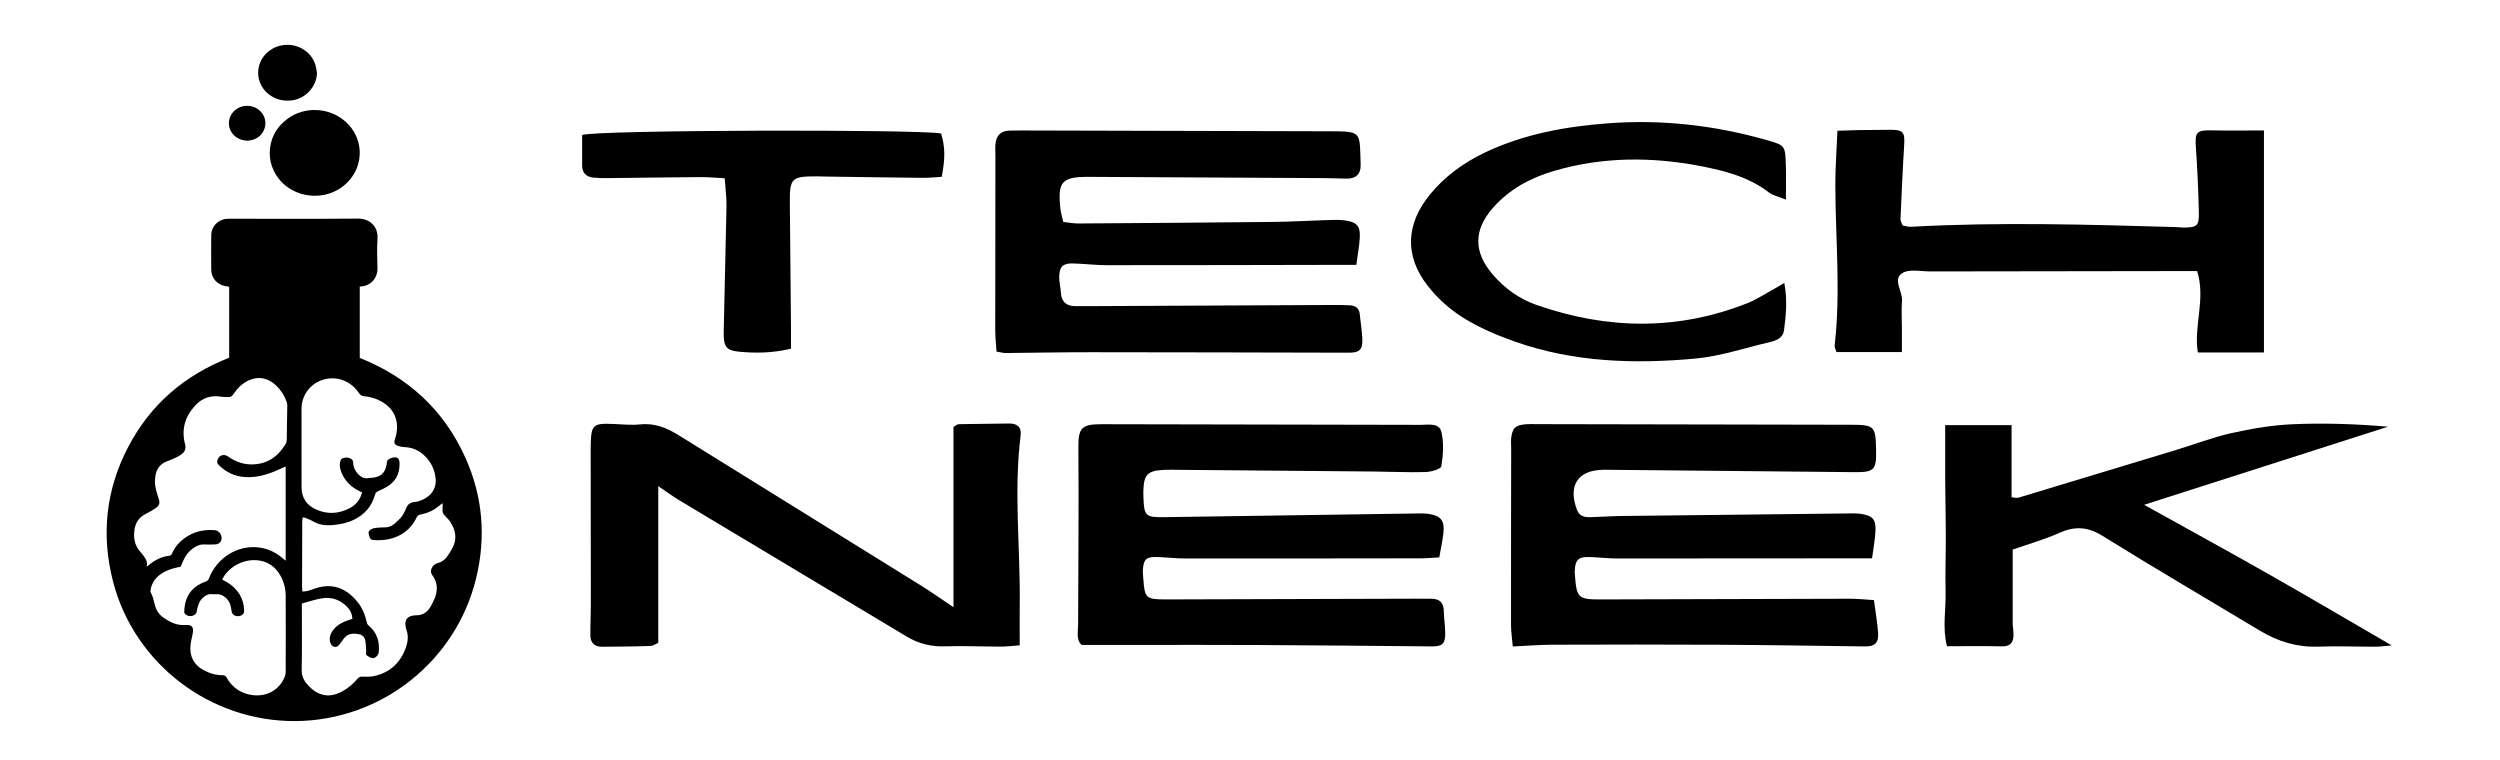 <?xml version="1.0" encoding="utf-8"?>
<!-- Generator: Adobe Illustrator 16.0.0, SVG Export Plug-In . SVG Version: 6.00 Build 0)  -->
<!DOCTYPE svg PUBLIC "-//W3C//DTD SVG 1.1//EN" "http://www.w3.org/Graphics/SVG/1.1/DTD/svg11.dtd">
<svg version="1.1" id="Capa_1" xmlns="http://www.w3.org/2000/svg" xmlns:xlink="http://www.w3.org/1999/xlink" x="0px" y="0px"
	 width="250px" height="76px" viewBox="0 0 250 76" enable-background="new 0 0 250 76" xml:space="preserve">
<g>
	<g>
		<path d="M99.651,35.157c-0.046-0.725-0.125-1.441-0.127-2.157c-0.002-5.811,0.008-11.624,0.017-17.434
			c0-0.371-0.03-0.744-0.001-1.111c0.066-0.862,0.506-1.373,1.41-1.397c0.432-0.012,0.866-0.012,1.299-0.01
			c10.27,0.025,20.541,0.051,30.81,0.08c3.17,0.009,2.9,0.042,3.006,3.386c0.026,0.885-0.482,1.368-1.401,1.349
			c-0.739-0.015-1.479-0.045-2.224-0.051c-7.857-0.044-15.716-0.089-23.572-0.125c-2.688-0.012-3.119,0.479-2.829,3.181
			c0.046,0.417,0.175,0.822,0.284,1.325c0.535,0.06,1.015,0.158,1.494,0.155c6.496-0.042,12.991-0.085,19.484-0.155
			c1.794-0.019,3.584-0.13,5.378-0.183c0.614-0.019,1.246-0.055,1.85,0.037c1.179,0.179,1.509,0.57,1.449,1.722
			c-0.047,0.848-0.211,1.688-0.346,2.718c-0.805,0-1.474,0-2.145,0c-7.606,0.014-15.219,0.035-22.828,0.032
			c-1.108,0-2.22-0.142-3.334-0.174c-1.012-0.027-1.371,0.287-1.403,1.275c-0.022,0.55,0.132,1.103,0.168,1.655
			c0.06,0.908,0.539,1.336,1.433,1.336c0.556-0.001,1.115,0.004,1.668,0.002c8.044-0.039,16.085-0.079,24.13-0.115
			c0.554-0.002,1.111,0.003,1.669,0.032c0.556,0.03,0.927,0.286,0.987,0.891c0.08,0.798,0.205,1.593,0.252,2.393
			c0.063,1.14-0.254,1.458-1.355,1.456c-8.598-0.018-17.196-0.045-25.792-0.048c-2.845-0.001-5.689,0.058-8.533,0.081
			C100.311,35.304,100.075,35.229,99.651,35.157z"/>
		<path d="M187.395,60.011c0.16,1.212,0.344,2.244,0.414,3.28c0.07,1-0.336,1.365-1.297,1.352
			c-4.814-0.062-9.637-0.142-14.455-0.166c-5.627-0.033-11.254-0.02-16.883-0.004c-1.22,0.004-2.445,0.108-3.895,0.174
			c-0.066-0.771-0.178-1.475-0.178-2.174c-0.006-5.875,0.006-11.746,0.016-17.619c0-0.31-0.032-0.621-0.01-0.928
			c0.102-1.1,0.401-1.408,1.475-1.502c0.368-0.031,0.742-0.01,1.113-0.01c10.389,0.02,20.779,0.037,31.169,0.061
			c2.647,0.006,2.702,0.065,2.747,2.678c0.033,1.837-0.24,2.084-2.164,2.063c-8.285-0.083-16.569-0.159-24.856-0.239
			c-0.062,0-0.122,0-0.188,0c-2.598,0.01-3.625,1.527-2.717,3.979c0.244,0.656,0.735,0.779,1.32,0.762
			c1.053-0.027,2.102-0.105,3.15-0.119c7.607-0.092,15.214-0.174,22.816-0.256c0.371-0.004,0.748-0.01,1.113,0.044
			c1.176,0.179,1.516,0.542,1.462,1.707c-0.038,0.847-0.204,1.692-0.342,2.74c-0.728,0-1.33,0-1.931,0
			c-7.854,0.006-15.709,0.019-23.562,0.015c-0.925-0.002-1.85-0.121-2.78-0.146c-1.101-0.033-1.414,0.288-1.457,1.41
			c-0.006,0.187,0.018,0.373,0.031,0.559c0.159,2.085,0.356,2.276,2.469,2.271c8.347-0.021,16.699-0.056,25.045-0.07
			C185.805,59.872,186.585,59.961,187.395,60.011z"/>
		<path d="M143.928,55.741c-0.693,0.032-1.299,0.091-1.9,0.092c-7.856,0.011-15.713,0.021-23.569,0.015
			c-0.925-0.002-1.85-0.121-2.774-0.146c-1.053-0.028-1.328,0.229-1.394,1.261c-0.018,0.309,0.021,0.615,0.041,0.924
			c0.138,1.93,0.257,2.057,2.246,2.055c8.29-0.02,16.575-0.049,24.868-0.073c0.554-0.002,1.113,0.012,1.668,0.008
			c0.832-0.008,1.246,0.372,1.266,1.229c0.014,0.739,0.135,1.479,0.143,2.22c0.008,1.055-0.309,1.321-1.313,1.315
			c-5.747-0.057-11.494-0.104-17.243-0.137c-3.957-0.021-7.917-0.011-11.876-0.012c-1.908,0-3.815,0-5.917,0
			c-0.57-0.461-0.367-1.287-0.363-2.077c0.022-5.87,0.073-11.739,0.028-17.606c-0.017-1.959,0.261-2.39,2.285-2.387
			c10.638,0.014,21.28,0.033,31.919,0.064c0.775,0.003,1.872-0.235,2.098,0.707c0.26,1.094,0.176,2.312-0.006,3.436
			c-0.046,0.278-1.021,0.561-1.578,0.577c-1.729,0.049-3.463-0.039-5.195-0.054c-6.494-0.063-12.988-0.113-19.482-0.168
			c-0.497-0.004-0.99-0.023-1.485,0.004c-1.666,0.087-2.022,0.468-2.06,2.158c-0.006,0.248,0.006,0.496,0.015,0.742
			c0.071,1.699,0.247,1.854,2.005,1.83c8.412-0.125,16.821-0.248,25.233-0.369c0.431-0.006,0.872-0.02,1.294,0.047
			c1.209,0.188,1.592,0.67,1.461,1.899C144.253,54.077,144.082,54.854,143.928,55.741z"/>
		<path d="M65.827,48.615c0,5.32,0,10.404,0,15.668c-0.158,0.063-0.475,0.302-0.799,0.313c-1.603,0.063-3.208,0.061-4.814,0.078
			c-0.757,0.01-1.167-0.387-1.176-1.122c-0.016-0.989,0.047-1.978,0.047-2.967c0-4.884-0.01-9.769-0.016-14.651
			c-0.001-0.432-0.006-0.865,0.001-1.298c0.038-2.19,0.19-2.329,2.329-2.235c0.865,0.037,1.74,0.132,2.593,0.041
			c1.444-0.156,2.654,0.322,3.841,1.061c8.083,5.025,16.178,10.027,24.261,15.05c1.036,0.642,2.03,1.353,3.254,2.171
			c0-6.162,0-12.096,0-18.027c0.208-0.116,0.361-0.274,0.517-0.278c1.668-0.035,3.334-0.037,5.001-0.067
			c0.844-0.016,1.304,0.326,1.195,1.215c-0.699,5.613-0.022,11.233-0.088,16.852c-0.014,1.29-0.002,2.579-0.002,4.111
			c-0.602,0.043-1.244,0.133-1.887,0.133c-1.85,0.002-3.704-0.092-5.553-0.028c-1.415,0.052-2.678-0.267-3.88-0.989
			c-7.577-4.547-15.164-9.082-22.741-13.627C67.246,49.616,66.623,49.152,65.827,48.615z"/>
		<path d="M226.395,35.246c-2.201,0-4.332,0-6.61,0c-0.438-2.667,0.81-5.311-0.068-8.139c-0.601,0-1.196,0-1.79,0
			c-8.291,0.01-16.578,0.019-24.865,0.036c-0.973,0.002-2.164-0.275-2.855,0.181c-0.967,0.631,0.072,1.81-0.006,2.767
			c-0.071,0.859-0.018,1.729-0.012,2.594c0,0.787,0,1.572,0,2.52c-2.217,0-4.385,0-6.543,0c-0.088-0.299-0.201-0.479-0.183-0.643
			c0.624-5.371,0.075-10.747,0.07-16.119c-0.003-1.719,0.132-3.44,0.21-5.368c0.843-0.027,1.498-0.055,2.148-0.066
			c1.051-0.016,2.101-0.024,3.15-0.029c1.284-0.005,1.459,0.244,1.376,1.545c-0.157,2.463-0.259,4.93-0.37,7.395
			c-0.006,0.166,0.112,0.34,0.213,0.624c0.254,0.042,0.545,0.15,0.832,0.134c8.84-0.487,17.674-0.224,26.512,0.03
			c0.246,0.007,0.494,0.046,0.74,0.046c1.332,0.005,1.573-0.168,1.541-1.455c-0.048-2.161-0.141-4.324-0.293-6.479
			c-0.121-1.625,0.035-1.819,1.665-1.783c1.652,0.037,3.306,0.007,5.138,0.007C226.395,20.463,226.395,27.728,226.395,35.246z"/>
		<path d="M201.27,54.957c0,2.475-0.004,4.876,0,7.277c0.004,0.431,0.082,0.865,0.078,1.296c-0.014,0.729-0.32,1.122-1.142,1.105
			c-1.771-0.04-3.549-0.014-5.507-0.014c-0.477-1.827-0.094-3.667-0.139-5.476c-0.045-1.854,0.025-3.711,0.022-5.567
			c-0.003-1.793-0.046-3.586-0.06-5.379c-0.01-1.843-0.002-3.687-0.002-5.688c2.277,0,4.39,0,6.638,0c0,2.399,0,4.764,0,7.213
			c0.239,0.018,0.489,0.103,0.694,0.041c5.266-1.584,10.528-3.178,15.787-4.779c1.832-0.557,3.631-1.256,5.496-1.672
			c1.977-0.442,4.004-0.793,6.022-0.885c3.196-0.145,6.401-0.037,9.644,0.239c-8.035,2.574-16.074,5.149-24.389,7.813
			c4.309,2.396,8.387,4.625,12.428,6.922c4.047,2.295,8.055,4.658,12.333,7.139c-0.687,0.057-1.146,0.128-1.604,0.128
			c-1.916,0.002-3.836-0.075-5.754-0.006c-2.117,0.073-4.019-0.51-5.811-1.59c-5.244-3.153-10.533-6.241-15.73-9.474
			c-1.493-0.931-2.784-1.007-4.342-0.312C204.479,53.941,202.93,54.376,201.27,54.957z"/>
		<path d="M178.593,19.964c-0.804-0.327-1.307-0.418-1.667-0.695c-2.025-1.565-4.418-2.188-6.854-2.658
			c-4.924-0.95-9.83-0.941-14.686,0.486c-2.354,0.693-4.455,1.825-6.102,3.698c-1.936,2.203-1.939,4.413-0.012,6.654
			c1.194,1.39,2.646,2.439,4.367,3.041c7.086,2.478,14.164,2.598,21.2-0.212c0.627-0.251,1.205-0.62,1.804-0.948
			c0.527-0.292,1.043-0.603,1.789-1.035c0.32,1.722,0.17,3.23-0.031,4.726c-0.104,0.8-0.793,1.048-1.478,1.206
			c-2.468,0.57-4.911,1.406-7.409,1.633c-6.068,0.553-12.127,0.369-17.961-1.678c-1.8-0.631-3.593-1.391-5.203-2.388
			c-1.34-0.827-2.588-1.95-3.56-3.188c-2.358-2.999-2.213-6.202,0.21-9.158c1.514-1.851,3.406-3.208,5.563-4.229
			c3.865-1.826,7.983-2.563,12.201-2.886c5.426-0.414,10.74,0.198,15.963,1.692c1.762,0.504,1.799,0.542,1.856,2.437
			C178.62,17.5,178.593,18.542,178.593,19.964z"/>
		<path d="M72.47,17.827c-0.939-0.049-1.667-0.123-2.393-0.118c-3.09,0.022-6.179,0.07-9.27,0.102c-0.493,0.006-0.99,0-1.479-0.05
			c-0.716-0.074-1.113-0.479-1.114-1.223c-0.001-1.042,0-2.087,0-3.039c1.543-0.518,33.673-0.578,35.896-0.151
			c0.403,1.355,0.428,2.412,0.062,4.337c-0.604,0.033-1.26,0.106-1.914,0.099c-3.214-0.03-6.426-0.083-9.641-0.127
			c-0.309-0.004-0.618-0.021-0.926-0.021c-2.561-0.002-2.729,0.168-2.707,2.729c0.037,4.14,0.077,8.281,0.114,12.42
			c0.007,0.67,0.002,1.339,0.002,2.085c-1.845,0.443-3.568,0.464-5.281,0.291c-1.193-0.121-1.474-0.524-1.449-1.914
			c0.074-4.201,0.204-8.401,0.279-12.602C72.664,19.747,72.539,18.846,72.47,17.827z"/>
	</g>
	<g>
		<path d="M22.918,35.774c0-2.386,0-4.733,0-7.099c-0.142-0.024-0.276-0.046-0.41-0.07c-0.794-0.147-1.374-0.804-1.383-1.608
			c-0.013-1.162-0.014-2.325,0-3.487c0.011-0.884,0.71-1.585,1.589-1.632c0.116-0.006,0.232-0.004,0.349-0.004
			c4.243,0,8.485,0.023,12.728-0.015c1.217-0.011,2.023,0.818,1.959,1.958c-0.055,0.986-0.041,1.977-0.003,2.963
			c0.039,1.02-0.676,1.792-1.593,1.859c-0.055,0.004-0.109,0.019-0.179,0.032c0,2.381,0,4.748,0,7.121
			c4.827,1.923,8.394,5.187,10.539,9.924c1.768,3.904,2.108,7.972,1.095,12.127c-2.021,8.302-9.492,14.193-18.028,14.265
			c-8.546,0.068-16.149-5.717-18.275-13.949c-1.203-4.657-0.727-9.161,1.499-13.434C15.023,40.465,18.445,37.522,22.918,35.774z
			 M18.069,56.668c-0.164,0.036-0.323,0.066-0.48,0.105c-0.511,0.123-1.002,0.297-1.445,0.588c-0.547,0.361-0.914,0.854-1.063,1.496
			c-0.03,0.131-0.059,0.302,0,0.403c0.219,0.384,0.296,0.806,0.401,1.22c0.133,0.528,0.408,0.968,0.855,1.277
			c0.647,0.449,1.334,0.805,2.162,0.74c0.092-0.008,0.186-0.002,0.278,0c0.302,0.007,0.484,0.146,0.521,0.441
			c0.019,0.146-0.009,0.299-0.035,0.445c-0.065,0.365-0.167,0.725-0.208,1.092c-0.101,0.889,0.139,1.668,0.854,2.24
			c0.267,0.215,0.585,0.377,0.901,0.514c0.461,0.203,0.958,0.287,1.461,0.295c0.198,0.002,0.305,0.078,0.403,0.255
			c0.564,0.997,1.432,1.577,2.56,1.729c1.453,0.196,2.711-0.529,3.235-1.82c0.06-0.147,0.099-0.313,0.099-0.471
			c0.006-2.533,0.011-5.068,0.001-7.604c-0.003-0.731-0.171-1.428-0.538-2.069c-0.446-0.776-1.089-1.297-1.977-1.471
			c-1.368-0.267-2.875,0.375-3.646,1.536c-0.069,0.104-0.124,0.216-0.195,0.343c0.103,0.057,0.181,0.103,0.259,0.146
			c0.091,0.049,0.186,0.096,0.274,0.151c1.037,0.649,1.627,1.569,1.672,2.808c0.004,0.116-0.031,0.262-0.104,0.344
			c-0.142,0.16-0.349,0.229-0.567,0.217c-0.374-0.02-0.566-0.229-0.608-0.604c-0.022-0.207-0.071-0.414-0.137-0.608
			c-0.162-0.488-0.727-1.052-1.413-0.988c-0.138,0.013-0.279,0.008-0.418-0.007c-0.259-0.026-0.478,0.064-0.685,0.206
			c-0.276,0.188-0.488,0.438-0.605,0.749c-0.095,0.249-0.17,0.507-0.209,0.769c-0.028,0.188-0.116,0.294-0.266,0.376
			c-0.243,0.133-0.487,0.135-0.734,0.01c-0.171-0.088-0.273-0.211-0.248-0.418c0.03-0.24,0.032-0.488,0.084-0.726
			c0.249-1.12,0.957-1.832,2.02-2.204c0.194-0.068,0.309-0.162,0.38-0.355c0.171-0.474,0.428-0.901,0.743-1.295
			c1.655-2.078,4.67-2.482,6.699-0.625c0.057,0.052,0.119,0.097,0.216,0.172c0-3.161,0-6.275,0-9.424
			c-0.356,0.16-0.678,0.314-1.007,0.451c-0.975,0.408-1.979,0.676-3.048,0.611c-1.046-0.064-1.923-0.488-2.656-1.229
			c-0.118-0.119-0.161-0.239-0.127-0.407c0.106-0.517,0.623-0.735,1.055-0.435c0.671,0.469,1.409,0.776,2.233,0.801
			c1.613,0.047,2.768-0.722,3.566-2.08c0.061-0.104,0.087-0.241,0.09-0.363c0.023-1.15,0.041-2.301,0.053-3.452
			c0.001-0.124-0.019-0.256-0.062-0.373c-0.22-0.597-0.549-1.128-1.004-1.573c-0.132-0.13-0.276-0.25-0.429-0.355
			c-0.741-0.51-1.523-0.577-2.347-0.209c-0.672,0.3-1.159,0.806-1.556,1.406c-0.115,0.172-0.25,0.271-0.451,0.266
			c-0.254-0.006-0.513,0.006-0.762-0.036c-1.011-0.173-1.878,0.12-2.566,0.853c-1.032,1.099-1.435,2.396-1.044,3.886
			c0.104,0.396,0.018,0.719-0.287,0.969c-0.187,0.151-0.402,0.276-0.62,0.381c-0.304,0.146-0.621,0.263-0.934,0.386
			c-0.602,0.236-0.972,0.685-1.097,1.301c-0.073,0.359-0.096,0.746-0.046,1.105c0.062,0.444,0.204,0.879,0.345,1.309
			c0.136,0.416,0.097,0.651-0.246,0.916c-0.156,0.121-0.329,0.221-0.499,0.319c-0.211,0.122-0.427,0.236-0.642,0.351
			c-0.598,0.32-0.916,0.814-1.024,1.488c-0.14,0.867,0.01,1.635,0.619,2.297c0.172,0.186,0.322,0.397,0.456,0.613
			c0.146,0.24,0.238,0.502,0.129,0.824c0.073-0.05,0.122-0.077,0.163-0.111c0.616-0.521,1.301-0.896,2.117-0.982
			c0.156-0.016,0.214-0.11,0.268-0.233c0.189-0.444,0.46-0.834,0.813-1.164c0.966-0.901,2.118-1.262,3.424-1.164
			c0.365,0.027,0.648,0.306,0.708,0.665c0.07,0.42-0.204,0.756-0.625,0.762c-0.349,0.006-0.699,0.03-1.046,0.006
			c-0.474-0.033-0.861,0.147-1.222,0.418c-0.36,0.271-0.641,0.609-0.841,1.01C18.29,56.119,18.192,56.381,18.069,56.668z
			 M44.26,50.311c-0.302,0.229-0.547,0.44-0.816,0.613c-0.436,0.277-0.926,0.432-1.428,0.539c-0.162,0.036-0.263,0.1-0.337,0.255
			c-0.886,1.872-2.708,2.438-4.396,2.277c-0.132-0.013-0.219-0.063-0.27-0.181c-0.046-0.106-0.1-0.211-0.129-0.322
			c-0.075-0.288,0.011-0.473,0.282-0.594c0.115-0.051,0.242-0.09,0.367-0.103c0.3-0.03,0.603-0.065,0.903-0.057
			c0.37,0.01,0.69-0.099,0.967-0.327c0.223-0.184,0.434-0.387,0.633-0.596c0.268-0.282,0.43-0.631,0.573-0.988
			c0.144-0.363,0.387-0.581,0.803-0.619c0.443-0.041,0.857-0.204,1.233-0.451c0.537-0.353,0.859-0.847,0.921-1.486
			c0.022-0.24-0.001-0.489-0.045-0.727c-0.131-0.716-0.457-1.339-0.958-1.865c-0.58-0.605-1.283-0.939-2.133-0.969
			c-0.238-0.008-0.484-0.064-0.708-0.15c-0.262-0.102-0.329-0.295-0.258-0.567c0.017-0.067,0.049-0.13,0.069-0.196
			c0.465-1.568-0.025-2.98-1.569-3.74c-0.484-0.238-1-0.39-1.535-0.432c-0.263-0.021-0.406-0.121-0.55-0.335
			c-0.784-1.172-2.12-1.691-3.43-1.358c-1.362,0.346-2.299,1.55-2.299,2.957c0.002,2.604,0.009,5.209,0.005,7.813
			c-0.002,1.058,0.485,1.809,1.428,2.235c1.138,0.517,2.283,0.461,3.391-0.123c0.507-0.269,0.887-0.672,1.113-1.207
			c0.048-0.114,0.08-0.236,0.124-0.366c-0.121-0.056-0.214-0.099-0.306-0.144c-0.807-0.408-1.423-1-1.762-1.851
			c-0.145-0.361-0.217-0.739-0.118-1.125c0.025-0.101,0.103-0.222,0.189-0.265c0.272-0.129,0.561-0.146,0.84-0.004
			c0.151,0.076,0.247,0.174,0.255,0.373c0.019,0.469,0.2,0.879,0.534,1.217c0.266,0.268,0.569,0.435,0.966,0.373
			c0.161-0.025,0.325-0.024,0.486-0.045c0.807-0.101,1.226-0.502,1.36-1.303c0.018-0.103,0.016-0.21,0.044-0.31
			c0.02-0.071,0.061-0.155,0.119-0.195c0.214-0.147,0.452-0.239,0.719-0.224c0.216,0.014,0.313,0.088,0.374,0.3
			c0.028,0.099,0.043,0.205,0.044,0.31c0.012,0.894-0.297,1.647-1.032,2.176c-0.325,0.233-0.701,0.404-1.068,0.574
			c-0.179,0.082-0.297,0.154-0.355,0.367c-0.318,1.168-1.044,2.002-2.136,2.521c-0.704,0.332-1.452,0.479-2.223,0.531
			c-0.653,0.045-1.271-0.045-1.846-0.387c-0.248-0.146-0.525-0.246-0.792-0.359c-0.058-0.024-0.13-0.018-0.233-0.029
			c-0.019,0.164-0.048,0.309-0.051,0.456c-0.006,0.349,0.002,0.698,0.001,1.046c-0.006,1.824-0.012,3.65-0.016,5.477
			c0,0.133,0.018,0.267,0.03,0.435c0.204-0.021,0.369-0.019,0.522-0.06c0.246-0.065,0.484-0.16,0.726-0.242
			c1.158-0.395,2.271-0.328,3.285,0.395c0.354,0.252,0.673,0.574,0.953,0.909c0.499,0.599,0.787,1.312,0.957,2.069
			c0.032,0.143,0.085,0.252,0.202,0.349c0.831,0.694,1.104,1.596,0.993,2.651c-0.032,0.311-0.38,0.641-0.665,0.584
			c-0.183-0.035-0.357-0.152-0.517-0.261c-0.154-0.103-0.063-0.278-0.073-0.422c-0.026-0.356-0.024-0.72-0.09-1.069
			c-0.059-0.312-0.272-0.564-0.59-0.629c-0.575-0.115-1.144-0.119-1.553,0.418c-0.162,0.213-0.309,0.436-0.478,0.643
			c-0.213,0.262-0.534,0.275-0.747,0.015c-0.096-0.118-0.161-0.287-0.178-0.438c-0.052-0.483,0.151-0.885,0.472-1.229
			c0.392-0.419,0.888-0.666,1.427-0.838c0.117-0.038,0.234-0.077,0.354-0.116c-0.022-0.511-0.224-0.908-0.554-1.236
			c-0.679-0.674-1.517-0.967-2.451-0.821c-0.684,0.104-1.347,0.337-2.044,0.521c0,0.148,0,0.286,0,0.426
			c0,2.057,0.028,4.115-0.018,6.17c-0.014,0.633,0.193,1.099,0.594,1.527c0.135,0.145,0.271,0.288,0.42,0.418
			c0.328,0.286,0.701,0.491,1.131,0.592c0.648,0.148,1.246-0.004,1.817-0.297c0.641-0.326,1.176-0.789,1.64-1.332
			c0.117-0.139,0.238-0.191,0.417-0.19c0.383,0.003,0.776,0.032,1.146-0.043c1.661-0.336,2.736-1.351,3.278-2.942
			c0.188-0.552,0.235-1.111,0.038-1.676c-0.049-0.141-0.079-0.292-0.1-0.439c-0.082-0.551,0.172-0.901,0.714-0.998
			c0.114-0.02,0.231-0.037,0.346-0.035c0.618,0.012,1.075-0.284,1.395-0.78c0.199-0.312,0.365-0.649,0.495-0.995
			c0.296-0.788,0.247-1.547-0.273-2.244c-0.173-0.23-0.169-0.478-0.041-0.722c0.125-0.233,0.309-0.416,0.573-0.478
			c0.395-0.092,0.703-0.317,0.934-0.629c0.214-0.287,0.403-0.598,0.568-0.916c0.452-0.871,0.314-1.712-0.192-2.509
			c-0.154-0.243-0.349-0.468-0.561-0.664c-0.2-0.184-0.276-0.381-0.255-0.643C44.272,50.744,44.26,50.539,44.26,50.311z"/>
		<path d="M26.972,15.294c0.031-1.432,0.633-2.574,1.783-3.417c1.738-1.275,4.189-1.145,5.798,0.288
			c1.833,1.633,1.903,4.38,0.157,6.104c-2.2,2.171-6,1.554-7.328-1.19C27.105,16.508,26.976,15.942,26.972,15.294z"/>
		<path d="M31.701,7.297c-0.044,1.367-1.123,2.56-2.501,2.737c-0.714,0.092-1.389-0.018-2.012-0.391
			c-1.852-1.107-1.827-3.687,0.044-4.761c1.623-0.931,3.738-0.165,4.297,1.566C31.619,6.722,31.646,7.014,31.701,7.297z"/>
		<path d="M24.768,14.074c-0.632-0.03-1.123-0.234-1.493-0.683c-0.596-0.724-0.494-1.754,0.23-2.369
			c0.745-0.632,1.885-0.575,2.561,0.129c0.919,0.96,0.438,2.532-0.876,2.852C25.033,14.042,24.871,14.058,24.768,14.074z"/>
	</g>
</g>
</svg>
